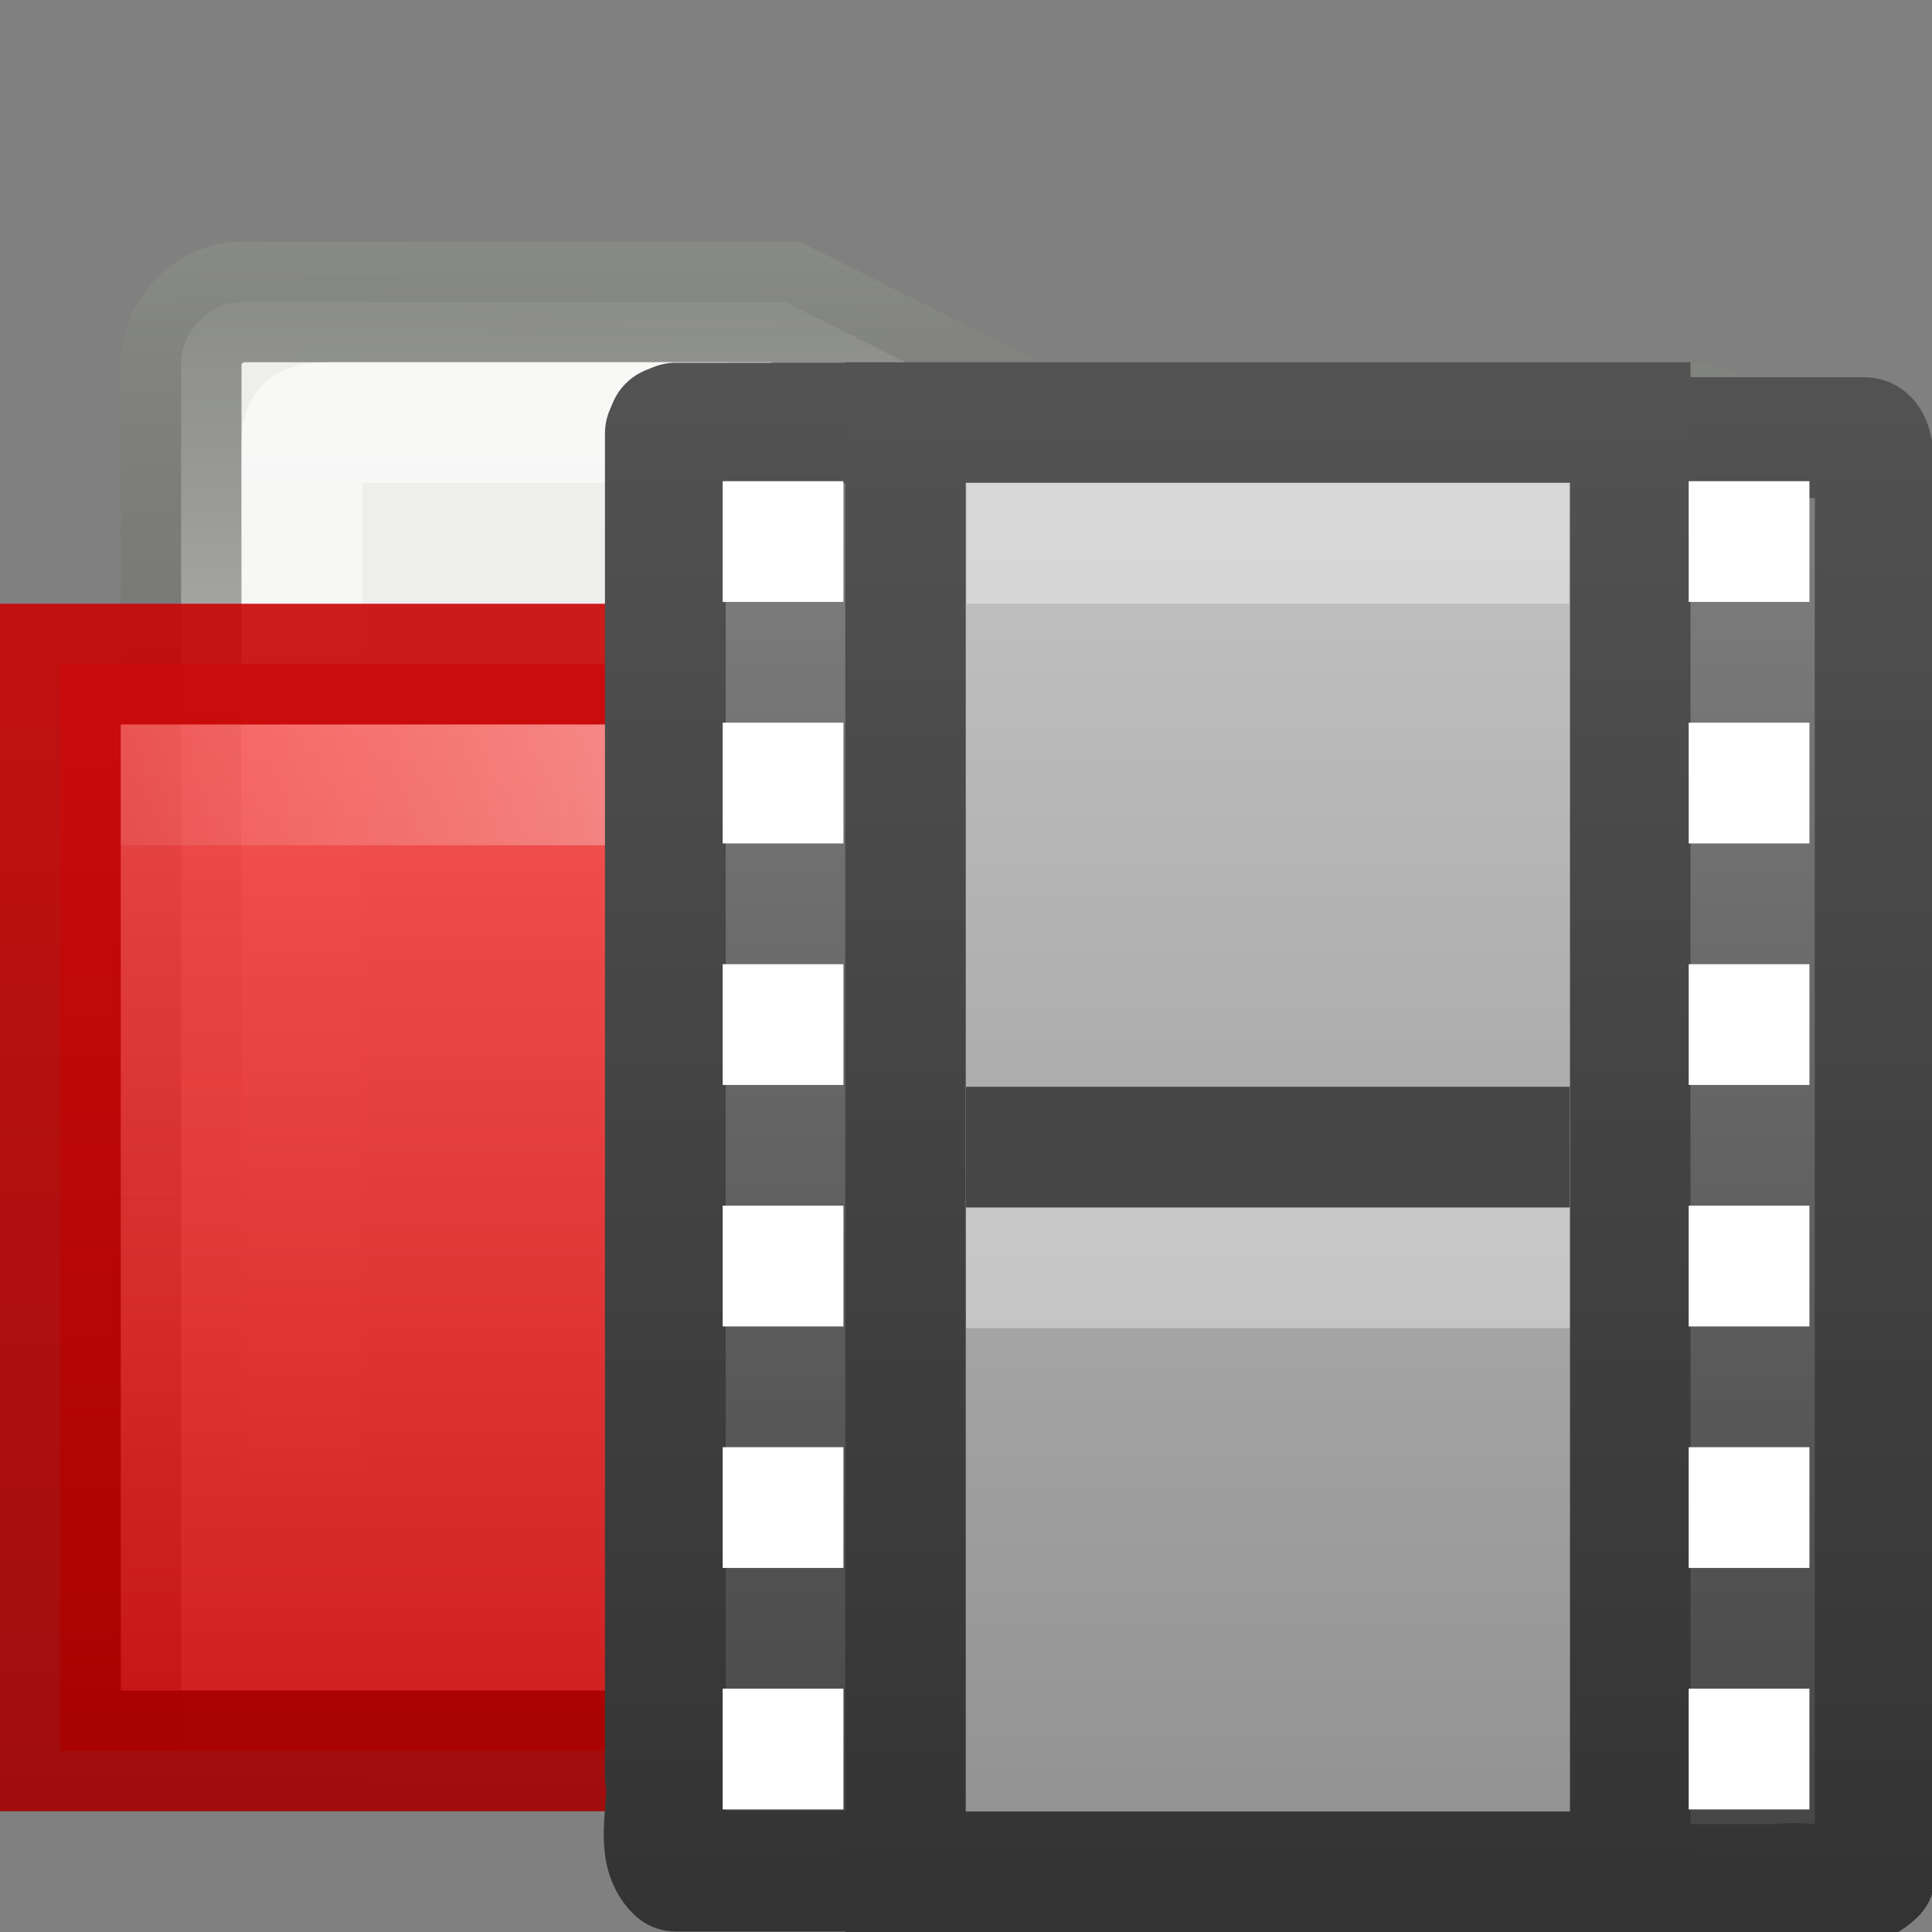 <?xml version="1.0" encoding="UTF-8" standalone="no"?>
<!-- Created with Inkscape (http://www.inkscape.org/) -->

<svg
   xmlns:svg="http://www.w3.org/2000/svg"
   xmlns="http://www.w3.org/2000/svg"
   xmlns:xlink="http://www.w3.org/1999/xlink"
   version="1.0"
   width="16"
   height="16"
   id="svg2733">
  <rect width="100%" height="100%" fill="#808080" stroke="none"/>
  <defs
     id="defs2735">
    <radialGradient
       cx="605.714"
       cy="486.648"
       r="117.143"
       fx="605.714"
       fy="486.648"
       id="radialGradient2677"
       xlink:href="#linearGradient5060"
       gradientUnits="userSpaceOnUse"
       gradientTransform="matrix(-2.774,0,0,1.97,112.762,-872.885)" />
    <linearGradient
       id="linearGradient5060">
      <stop
         id="stop5062"
         style="stop-color:#000000;stop-opacity:1"
         offset="0" />
      <stop
         id="stop5064"
         style="stop-color:#000000;stop-opacity:0"
         offset="1" />
    </linearGradient>
    <radialGradient
       cx="605.714"
       cy="486.648"
       r="117.143"
       fx="605.714"
       fy="486.648"
       id="radialGradient2675"
       xlink:href="#linearGradient5060"
       gradientUnits="userSpaceOnUse"
       gradientTransform="matrix(2.774,0,0,1.97,-1891.633,-872.885)" />
    <linearGradient
       id="linearGradient5048">
      <stop
         id="stop5050"
         style="stop-color:#000000;stop-opacity:0"
         offset="0" />
      <stop
         id="stop5056"
         style="stop-color:#000000;stop-opacity:1"
         offset="0.5" />
      <stop
         id="stop5052"
         style="stop-color:#000000;stop-opacity:0"
         offset="1" />
    </linearGradient>
    <linearGradient
       x1="302.857"
       y1="366.648"
       x2="302.857"
       y2="609.505"
       id="linearGradient2673"
       xlink:href="#linearGradient5048"
       gradientUnits="userSpaceOnUse"
       gradientTransform="matrix(2.774,0,0,1.97,-1892.179,-872.885)" />
    <linearGradient
       id="linearGradient3390-178-986-453">
      <stop
         id="stop3624"
         style="stop-color:#bb5e12;stop-opacity:1"
         offset="0" />
      <stop
         id="stop3626"
         style="stop-color:#cd8033;stop-opacity:1"
         offset="1" />
    </linearGradient>
    <linearGradient
       x1="10.318"
       y1="14.993"
       x2="4.176"
       y2="4.051"
       id="linearGradient2692"
       xlink:href="#linearGradient3390-178-986-453"
       gradientUnits="userSpaceOnUse"
       gradientTransform="matrix(1.008,0,0,1.001,-8.2398426e-4,-0.007)" />
    <linearGradient
       id="linearGradient7012-661-145-733-759-865-745-661-970-94">
      <stop
         id="stop3618"
         style="stop-color:#edd563;stop-opacity:1"
         offset="0" />
      <stop
         id="stop3620"
         style="stop-color:#e08223;stop-opacity:1"
         offset="1" />
    </linearGradient>
    <linearGradient
       x1="126.698"
       y1="58.583"
       x2="169.23"
       y2="238.4"
       id="linearGradient2690"
       xlink:href="#linearGradient7012-661-145-733-759-865-745-661-970-94"
       gradientUnits="userSpaceOnUse"
       gradientTransform="matrix(0.055,0.014,0.003,0.052,-0.713,-0.267)" />
    <linearGradient
       id="linearGradient8265-821-176-38-919-66-249">
      <stop
         id="stop2687"
         style="stop-color:#ffffff;stop-opacity:0.275"
         offset="0" />
      <stop
         id="stop2689"
         style="stop-color:#ffffff;stop-opacity:0.078"
         offset="1" />
    </linearGradient>
    <linearGradient
       x1="18.031"
       y1="16.408"
       x2="20.055"
       y2="24.628"
       id="linearGradient2687"
       xlink:href="#linearGradient8265-821-176-38-919-66-249"
       gradientUnits="userSpaceOnUse"
       gradientTransform="matrix(0.297,0,0,0.352,1.881,2.119)" />
    <linearGradient
       x1="5.068"
       y1="4.504"
       x2="5.068"
       y2="18.154"
       id="linearGradient3856"
       xlink:href="#linearGradient3932"
       gradientUnits="userSpaceOnUse"
       gradientTransform="matrix(0.913,0,0,0.908,-0.721,-0.662)" />
    <linearGradient
       id="linearGradient3932">
      <stop
         id="stop3934"
         style="stop-color:#828282;stop-opacity:1"
         offset="0" />
      <stop
         id="stop3936"
         style="stop-color:#434343;stop-opacity:1"
         offset="1" />
    </linearGradient>
    <linearGradient
       x1="2.671"
       y1="18.3"
       x2="2.671"
       y2="0.781"
       id="linearGradient3858"
       xlink:href="#linearGradient3582"
       gradientUnits="userSpaceOnUse"
       gradientTransform="matrix(0.913,0,0,0.908,-0.721,-0.662)" />
    <linearGradient
       id="linearGradient3582">
      <stop
         id="stop3584"
         style="stop-color:#333333;stop-opacity:1"
         offset="0" />
      <stop
         id="stop3586"
         style="stop-color:#5a5a5a;stop-opacity:1"
         offset="1" />
    </linearGradient>
    <linearGradient
       x1="12.872"
       y1="5.056"
       x2="12.872"
       y2="21.468"
       id="linearGradient3725"
       xlink:href="#linearGradient3522-803-902"
       gradientUnits="userSpaceOnUse"
       gradientTransform="matrix(0.702,0,0,0.706,-0.683,-0.197)" />
    <linearGradient
       id="linearGradient3522-803-902">
      <stop
         id="stop3535"
         style="stop-color:#c5c5c5;stop-opacity:1"
         offset="0" />
      <stop
         id="stop3537"
         style="stop-color:#939393;stop-opacity:1"
         offset="1" />
    </linearGradient>
    <linearGradient
       x1="5.66"
       y1="18.3"
       x2="5.66"
       y2="1"
       id="linearGradient3727"
       xlink:href="#linearGradient3582"
       gradientUnits="userSpaceOnUse"
       gradientTransform="matrix(0.893,0,0,0.906,-0.588,-0.688)" />
    <linearGradient
       x1="24.117"
       y1="8"
       x2="24.065"
       y2="31.932"
       id="linearGradient17644"
       xlink:href="#linearGradient6293"
       gradientUnits="userSpaceOnUse"
       gradientTransform="matrix(0.351,0,0,0.333,0.567,-0.667)" />
    <linearGradient
       id="linearGradient6293">
      <stop
         id="stop6295"
         style="stop-color:#888a85;stop-opacity:1"
         offset="0" />
      <stop
         id="stop6297"
         style="stop-color:#555753;stop-opacity:0"
         offset="1" />
    </linearGradient>
    <linearGradient
       x1="22.124"
       y1="9.227"
       x2="22.124"
       y2="41.879"
       id="linearGradient17646"
       xlink:href="#linearGradient17648"
       gradientUnits="userSpaceOnUse"
       gradientTransform="matrix(0.351,0,0,0.333,0.226,0.002)" />
    <linearGradient
       id="linearGradient17648">
      <stop
         id="stop17650"
         style="stop-color:#ffffff;stop-opacity:0.6"
         offset="0" />
      <stop
         id="stop17652"
         style="stop-color:#ffffff;stop-opacity:0"
         offset="1" />
    </linearGradient>
    <linearGradient
       x1="8"
       y1="2.989"
       x2="8"
       y2="14.001"
       id="linearGradient9237"
       xlink:href="#linearGradient9247"
       gradientUnits="userSpaceOnUse"
       gradientTransform="matrix(1,0,0,0.997,-2.45e-6,1.038)" />
    <linearGradient
       id="linearGradient9247">
      <stop
         id="stop9249"
         style="stop-color:#ff4f4f;stop-opacity:1"
         offset="0" />
      <stop
         id="stop9251"
         style="stop-color:#c90505;stop-opacity:1"
         offset="1" />
    </linearGradient>
    <linearGradient
       x1="9.066"
       y1="2.836"
       x2="9.057"
       y2="12.836"
       id="linearGradient9245"
       xlink:href="#linearGradient9239"
       gradientUnits="userSpaceOnUse"
       gradientTransform="translate(-0.058,2.164)" />
    <linearGradient
       id="linearGradient9239">
      <stop
         id="stop9241"
         style="stop-color:#c90505;stop-opacity:1"
         offset="0" />
      <stop
         id="stop9243"
         style="stop-color:#a40000;stop-opacity:1"
         offset="1" />
    </linearGradient>
    <linearGradient
       x1="7.238"
       y1="36.005"
       x2="132.86"
       y2="35.858"
       id="linearGradient10493"
       xlink:href="#linearGradient9229"
       gradientUnits="userSpaceOnUse"
       gradientTransform="matrix(0.145,0,0,0.943,-1.355,-27.279)" />
    <linearGradient
       x1="71.999"
       y1="14.258"
       x2="71.999"
       y2="19.958"
       id="linearGradient9229"
       gradientUnits="userSpaceOnUse"
       gradientTransform="matrix(1.003,0,0,1,-8.237,8)">
      <stop
         id="stop9231"
         style="stop-color:#feebd6;stop-opacity:0"
         offset="0.004" />
      <stop
         id="stop9233"
         style="stop-color:#f5f5f5;stop-opacity:0.53"
         offset="0.461" />
      <stop
         id="stop9235"
         style="stop-color:#f5f5f5;stop-opacity:0"
         offset="1" />
    </linearGradient>
    <linearGradient
       x1="24.117"
       y1="8"
       x2="24.065"
       y2="31.932"
       id="linearGradient2914"
       xlink:href="#linearGradient6293"
       gradientUnits="userSpaceOnUse"
       gradientTransform="matrix(0.351,0,0,0.333,0.567,-0.667)" />
  </defs>
  <path
     d="m 14.5,4 c 0.001,-0.183 -0.302,-0.5 -0.5,-0.5 l -5.5,0 -2,-1 -4.5,0 c -0.265,0 -0.5,0.256 -0.5,0.5 l 0,11.5 13,0 0,-10.5 z"
     id="path15"
     style="fill:#eeeeec;fill-opacity:1;stroke:url(#linearGradient2914);stroke-width:1;stroke-miterlimit:4;stroke-dasharray:none" />
  <path
     d="m 13.5,4.75 c 10e-4,-0.24 0.006,-0.25 -0.25,-0.25 l -5.05,0 c 0,0 -1.697,-1.001 -2.2,-1 l -3.25,0 c -0.251,0 -0.25,0.021 -0.25,0.25 L 2.51,13.5 l 10.99,0 0,-8.75 z"
     id="path7263"
     style="fill:none;stroke:url(#linearGradient17646);stroke-width:1;stroke-miterlimit:4;stroke-opacity:1;stroke-dasharray:none" />
  <path
     d="m 0.5,14.5 15,0 0,-9 -15,0 0,9 0,0 z"
     id="path2185"
     style="opacity:0.9;fill:url(#linearGradient9237);fill-opacity:1;fill-rule:evenodd;stroke:url(#linearGradient9245);stroke-width:1;stroke-linecap:butt;stroke-linejoin:miter;stroke-miterlimit:4;stroke-opacity:1;stroke-dasharray:none;display:inline;overflow:visible;enable-background:new" />
  <rect
     width="14"
     height="1"
     rx="0"
     ry="0"
     x="1"
     y="6"
     id="rect8457"
     style="fill:url(#linearGradient10493);fill-opacity:1;stroke:none;display:inline;enable-background:new" />
  <g
     transform="translate(4,9.5367432e-7)"
     id="layer1-2">
    <path
       d="m 3.863,15.496 c -0.755,0 -1.51,0 -2.265,0 -0.184,-0.178 -0.044,-0.53 -0.088,-0.781 0,-4.708 0,-6.417 0,-11.125 l 0.026,-0.061 0.062,-0.025 0,0 c 0.786,0 1.448,0 2.234,0 M 9.19,3.624 c 0.754,0 1.506,0 2.251,0 0.106,0 0.088,0.471 0.088,0.781 0,4.705 0,6.411 0,11.116 -0.18,0.18 -0.539,0.043 -0.794,0.086 -0.508,0 -1.017,0 -1.525,0"
       id="path3385"
       style="fill:url(#linearGradient3856);fill-opacity:1;fill-rule:nonzero;stroke:url(#linearGradient3858);stroke-width:1;stroke-linecap:butt;stroke-linejoin:round;stroke-miterlimit:4;stroke-opacity:1;stroke-dasharray:none;stroke-dashoffset:0;marker:none;visibility:visible;display:block;overflow:visible" />
    <rect
       width="6.002"
       height="12.002"
       rx="0"
       ry="0"
       x="3.499"
       y="3.499"
       id="rect3457"
       style="fill:url(#linearGradient3725);fill-opacity:1;stroke:url(#linearGradient3727);stroke-width:0.998;stroke-linecap:butt;stroke-linejoin:miter;stroke-miterlimit:4;stroke-opacity:1;stroke-dasharray:none;stroke-dashoffset:0;display:inline" />
    <path
       d="m 4.505,4.5 c 2.33,0 1.66,0 3.99,0"
       id="rect15660"
       style="opacity:0.366;fill:none;stroke:#ffffff;stroke-width:1;stroke-linecap:square;stroke-linejoin:round;stroke-miterlimit:4;stroke-opacity:1;stroke-dasharray:none;stroke-dashoffset:0;marker:none;visibility:visible;display:block;overflow:visible" />
    <path
       d="m 4.5,9.5 c 2.333,0 1.667,-1.1e-6 4,-1.1e-6"
       id="path4320"
       style="fill:none;stroke:#464646;stroke-width:1;stroke-linecap:square;stroke-linejoin:round;stroke-miterlimit:4;stroke-opacity:1;stroke-dasharray:none;stroke-dashoffset:0;marker:none;visibility:visible;display:block;overflow:visible" />
    <path
       d="m 4.5,10.5 c 2.333,0 1.667,-10e-7 4,-10e-7"
       id="path4820"
       style="opacity:0.366;fill:none;stroke:#ffffff;stroke-width:1;stroke-linecap:square;stroke-linejoin:round;stroke-miterlimit:4;stroke-opacity:1;stroke-dasharray:none;stroke-dashoffset:0;marker:none;visibility:visible;display:block;overflow:visible" />
    <rect
       width="1"
       height="1"
       x="1.985"
       y="3.985"
       id="rect3468"
       style="fill:#ffffff;fill-opacity:1;stroke:none;display:inline" />
    <rect
       width="1"
       height="1"
       x="1.985"
       y="5.985"
       id="rect3838"
       style="fill:#ffffff;fill-opacity:1;stroke:none;display:inline" />
    <rect
       width="1"
       height="1"
       x="1.985"
       y="7.985"
       id="rect3849"
       style="fill:#ffffff;fill-opacity:1;stroke:none;display:inline" />
    <rect
       width="1"
       height="1"
       x="1.985"
       y="9.985"
       id="rect3851"
       style="fill:#ffffff;fill-opacity:1;stroke:none;display:inline" />
    <rect
       width="1"
       height="1"
       x="1.985"
       y="11.985"
       id="rect3853"
       style="fill:#ffffff;fill-opacity:1;stroke:none;display:inline" />
    <rect
       width="1"
       height="1"
       x="1.985"
       y="13.985"
       id="rect3855"
       style="fill:#ffffff;fill-opacity:1;stroke:none;display:inline" />
    <rect
       width="1"
       height="1"
       x="9.985"
       y="3.985"
       id="rect3857"
       style="fill:#ffffff;fill-opacity:1;stroke:none;display:inline" />
    <rect
       width="1"
       height="1"
       x="9.985"
       y="5.985"
       id="rect3859"
       style="fill:#ffffff;fill-opacity:1;stroke:none;display:inline" />
    <rect
       width="1"
       height="1"
       x="9.985"
       y="7.985"
       id="rect3861"
       style="fill:#ffffff;fill-opacity:1;stroke:none;display:inline" />
    <rect
       width="1"
       height="1"
       x="9.985"
       y="9.985"
       id="rect3863"
       style="fill:#ffffff;fill-opacity:1;stroke:none;display:inline" />
    <rect
       width="1"
       height="1"
       x="9.985"
       y="11.985"
       id="rect3865"
       style="fill:#ffffff;fill-opacity:1;stroke:none;display:inline" />
    <rect
       width="1"
       height="1"
       x="9.985"
       y="13.985"
       id="rect3867"
       style="fill:#ffffff;fill-opacity:1;stroke:none;display:inline" />
  </g>
</svg>
